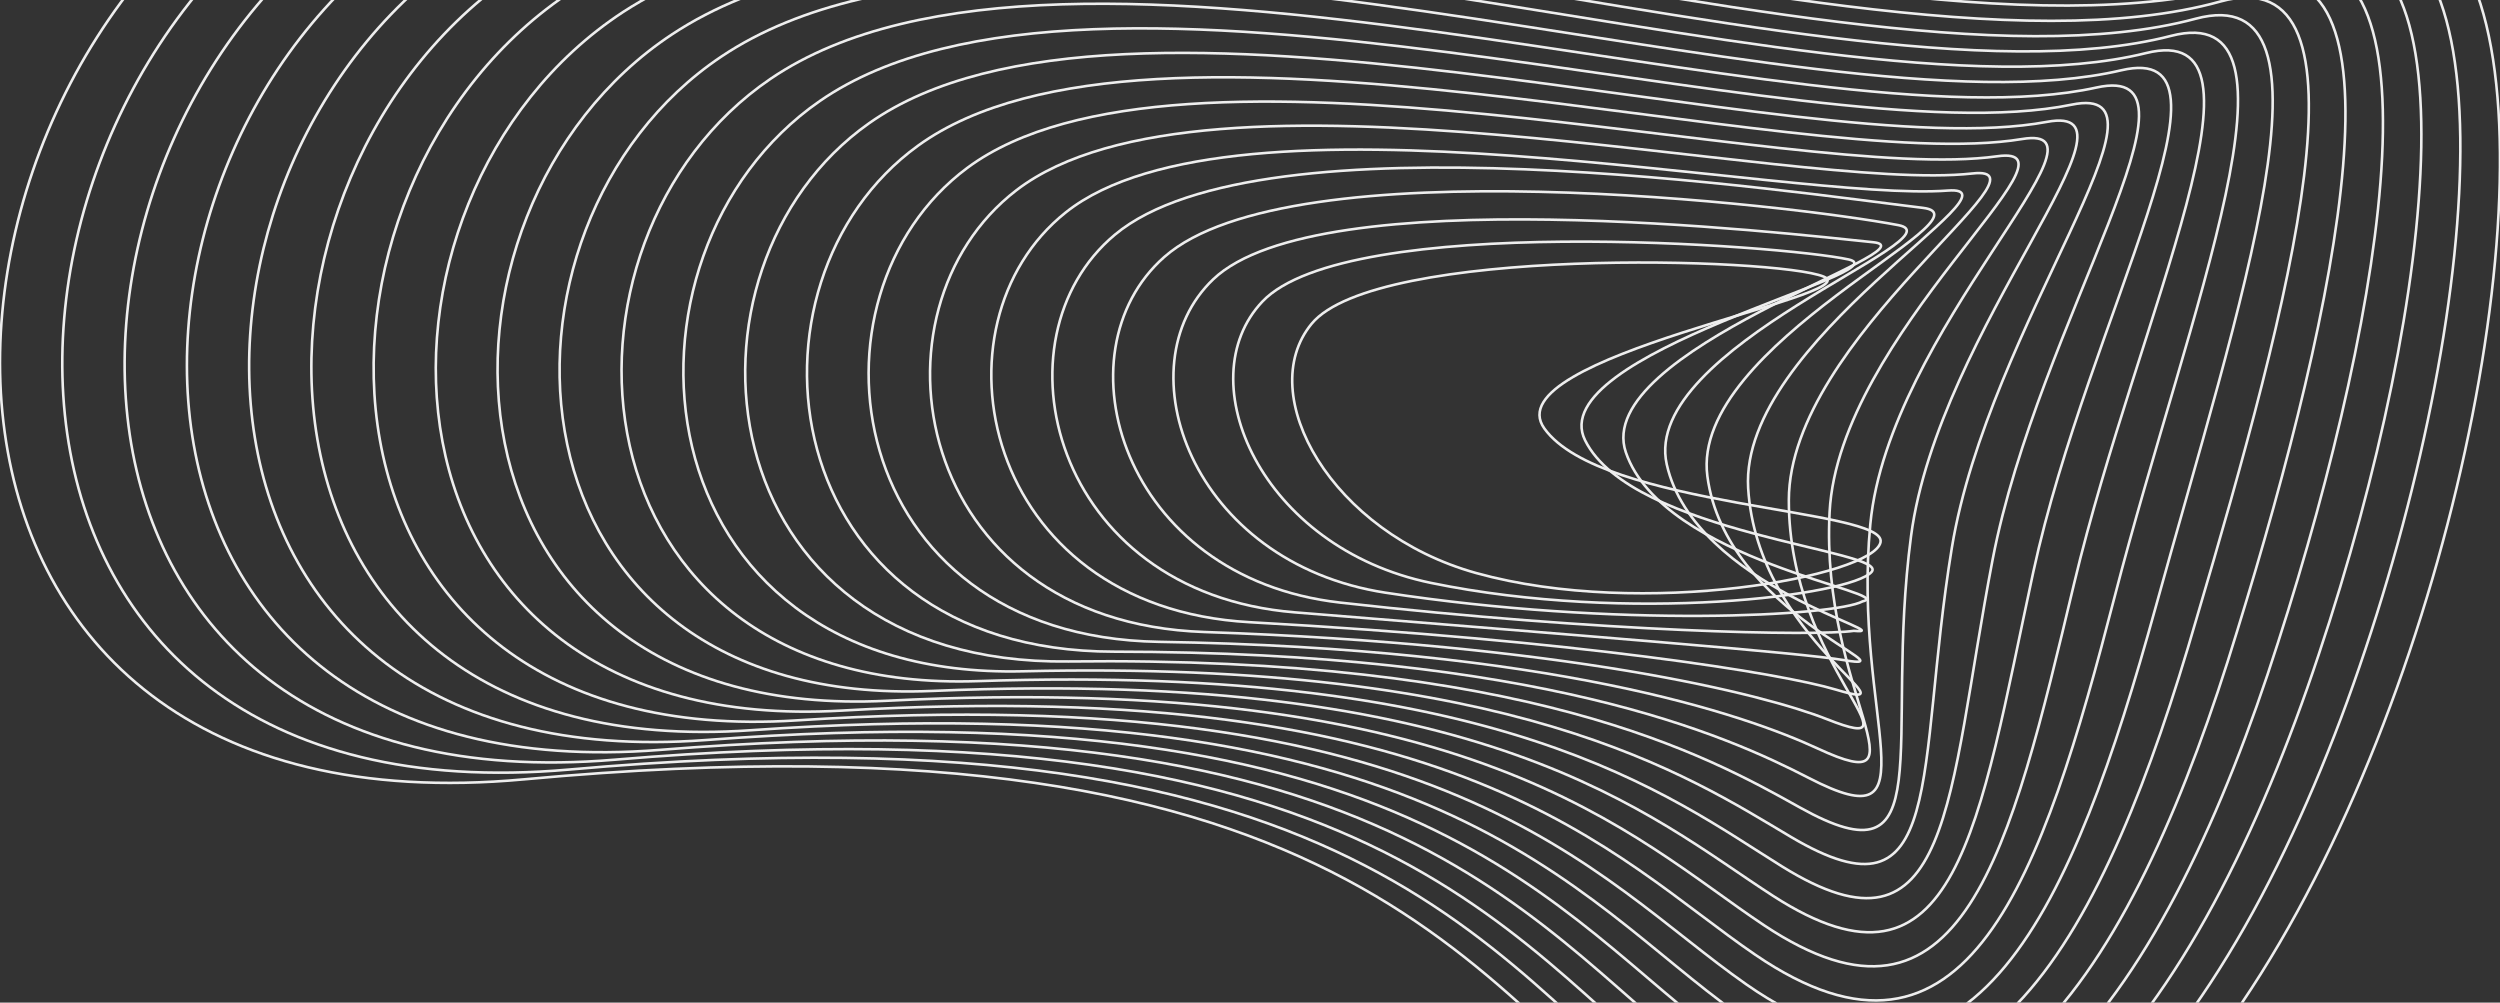 <svg width="1920" height="770" viewBox="0 0 1920 770" fill="none" xmlns="http://www.w3.org/2000/svg">
<rect x="0" y="0" width="1920" height="770" fill="#333333" stroke="none"/>
<path d="M1133.8 440.128C1022.58 409.263 962.622 303.017 1007.29 248.701C1056.64 188.72 1365.22 197.831 1400.63 212.457C1436.04 227.082 1146.56 273.884 1186.06 329.074C1229.94 390.333 1450.22 390.418 1444.22 416.575C1438.33 442.313 1262.36 475.8 1133.8 440.128Z" stroke="#EEEEEE" stroke-width="2" stroke-miterlimit="10"/>
<path d="M1098.98 447.676C968.623 420.778 912.06 292.174 969.524 231.587C1034.65 162.965 1369.9 188.4 1419.67 199.26C1462.57 208.607 1184.09 271.547 1217.38 338.236C1253.52 410.691 1452.2 422.459 1437.36 439.27C1421.4 457.291 1251.96 479.163 1098.98 447.676Z" stroke="#EEEEEE" stroke-width="2" stroke-miterlimit="10"/>
<path d="M1064.17 455.206C914.871 432.36 861.602 281.347 931.76 214.489C1012.81 137.159 1371.92 179.186 1438.71 186.045C1487.26 191.088 1221.86 269.125 1248.66 347.43C1277.28 430.947 1458.65 455.441 1430.49 461.846C1409.48 473.193 1242.11 482.456 1064.17 455.206Z" stroke="#EEEEEE" stroke-width="2" stroke-miterlimit="10"/>
<path d="M1029.35 462.805C861.22 443.842 811.246 270.588 894.096 197.427C991.2 111.556 1378.68 157.837 1457.85 172.883C1507.45 182.314 1259.87 266.738 1280.05 356.61C1301.31 451.188 1462.95 487.971 1423.73 484.491C1395.05 488.643 1232.23 485.651 1029.35 462.805Z" stroke="#EEEEEE" stroke-width="2" stroke-miterlimit="10"/>
<path d="M994.527 470.302C807.637 455.172 760.957 259.761 856.223 180.262C969.418 85.785 1376.42 147.683 1476.79 159.635C1533.11 166.36 1297.77 264.233 1311.26 365.721C1325.13 471.361 1470.79 516.196 1416.75 507.068C1382.14 501.234 1222.41 488.761 994.527 470.302Z" stroke="#EEEEEE" stroke-width="2" stroke-miterlimit="10"/>
<path d="M959.747 477.85C754.06 466.469 710.71 248.969 818.461 163.166C947.852 60.098 1374.8 155.534 1495.86 146.355C1558.6 141.631 1335.92 261.712 1342.58 374.833C1349.51 491.501 1476.1 549.516 1409.89 529.611C1368.69 517.306 1212.63 491.82 959.747 477.85Z" stroke="#EEEEEE" stroke-width="2" stroke-miterlimit="10"/>
<path d="M924.93 485.382C700.482 477.749 660.496 238.26 780.662 146.052C926.317 34.427 1376.29 148.607 1514.87 133.225C1582.67 125.694 1374.04 259.308 1373.83 384.062C1373.62 511.825 1480.29 582.768 1402.99 552.306C1354.51 533.192 1202.86 494.846 924.93 485.382Z" stroke="#EEEEEE" stroke-width="2" stroke-miterlimit="10"/>
<path d="M890.105 492.93C646.895 488.996 610.377 227.451 742.889 128.939C904.705 8.757 1378.16 141.933 1533.9 120.012C1606.94 109.74 1412.25 256.887 1405.14 393.224C1397.89 532.015 1484.21 615.751 1396.12 574.917C1340.08 548.961 1193 497.822 890.105 492.93Z" stroke="#EEEEEE" stroke-width="2" stroke-miterlimit="10"/>
<path d="M855.29 500.478C593.317 500.226 560.094 216.692 705.126 111.825C883.172 -16.913 1380.34 135.36 1552.95 106.782C1631.39 93.787 1450.5 254.416 1436.42 402.369C1422.17 552.222 1488.06 648.582 1389.26 597.528C1325.51 564.628 1183.26 500.78 855.29 500.478Z" stroke="#EEEEEE" stroke-width="2" stroke-miterlimit="10"/>
<path d="M820.47 508.009C539.563 511.372 509.911 205.95 667.358 94.728C861.566 -42.55 1382.8 128.972 1571.98 93.602C1655.98 77.901 1488.75 251.995 1467.7 411.548C1446.48 572.463 1491.98 681.381 1382.35 620.172C1310.91 580.246 1173.44 503.706 820.47 508.009Z" stroke="#EEEEEE" stroke-width="2" stroke-miterlimit="10"/>
<path d="M785.652 515.557C486.087 522.634 459.66 195.207 629.592 77.614C840.169 -68.204 1385.61 122.6 1591.02 80.388C1680.67 61.997 1527.07 249.557 1499.02 420.709C1470.82 592.702 1495.76 714.095 1375.49 642.782C1296.28 595.829 1163.59 506.614 785.652 515.557Z" stroke="#EEEEEE" stroke-width="2" stroke-miterlimit="10"/>
<path d="M750.831 523.106C432.47 533.831 409.616 184.465 591.824 60.501C818.7 -93.84 1388.28 116.28 1610.06 67.226C1705.4 46.111 1565.36 247.103 1530.3 429.922C1495.17 612.977 1499.61 746.826 1368.62 665.444C1281.68 611.397 1153.74 509.522 750.831 523.106Z" stroke="#EEEEEE" stroke-width="2" stroke-miterlimit="10"/>
<path d="M716.017 530.637C378.824 545.01 359.473 173.656 554.062 43.404C797.237 -119.477 1391.23 109.976 1629.14 53.979C1730.27 30.174 1603.72 244.699 1561.62 439.051C1519.52 633.402 1503.46 779.456 1361.76 688.072C1267.05 626.947 1143.9 512.397 716.017 530.637Z" stroke="#EEEEEE" stroke-width="2" stroke-miterlimit="10"/>
<path d="M681.199 538.186C325.175 556.19 309.327 162.999 516.262 26.292C775.771 -145.18 1394.32 103.622 1648.14 40.766C1755.13 14.255 1642.04 242.279 1592.9 448.214C1543.9 653.425 1507.34 812.087 1354.86 710.65C1252.41 642.481 1134.05 515.289 681.199 538.186Z" stroke="#EEEEEE" stroke-width="2" stroke-miterlimit="10"/>
<path d="M646.375 545.733C271.519 567.368 259.728 152.457 478.593 9.177C755.096 -170.499 1397.61 97.435 1667.28 27.568C1780.13 -1.666 1680.49 239.857 1624.28 457.374C1568.37 673.664 1511.33 844.733 1348.09 733.276C1237.77 658.013 1124.13 518.146 646.375 545.733Z" stroke="#EEEEEE" stroke-width="2" stroke-miterlimit="10"/>
<path d="M611.56 553.265C217.874 578.531 209.551 141.715 440.727 -7.902C733.46 -196.185 1400.7 91.282 1686.22 14.389C1805 -17.552 1718.75 237.47 1655.46 466.604C1592.69 693.989 1515.11 877.414 1341.12 755.971C1223.14 673.547 1114.25 521.021 611.56 553.265Z" stroke="#EEEEEE" stroke-width="2" stroke-miterlimit="10"/>
<path d="M576.741 560.813C164.05 589.695 159.334 130.957 402.96 -25.032C711.924 -221.721 1403.96 84.928 1705.26 1.159C1830.11 -33.522 1757.94 235.067 1686.74 475.716C1617.9 714.23 1518.99 909.977 1334.25 778.515C1208.51 689.064 1104.33 523.88 576.741 560.813Z" stroke="#EEEEEE" stroke-width="2" stroke-miterlimit="10"/>
<path d="M541.925 568.36C110.403 600.486 109.12 120.197 365.196 -42.147C690.39 -247.476 1407.29 78.674 1724.34 -12.055C1854.98 -49.443 1796.12 232.645 1718.06 484.877C1642.15 734.47 1522.88 942.573 1327.36 801.142C1193.87 704.58 1094.27 526.266 541.925 568.36Z" stroke="#EEEEEE" stroke-width="2" stroke-miterlimit="10"/>
<path d="M507.1 575.893C56.747 611.734 58.966 109.455 327.424 -59.26C668.813 -273.129 1410.65 72.438 1743.37 -25.268C1879.97 -65.379 1834.34 230.259 1749.33 494.04C1666.38 754.711 1526.79 975.187 1320.48 823.754C1179.13 720.013 1084.38 529.225 507.1 575.893Z" stroke="#EEEEEE" stroke-width="2" stroke-miterlimit="10"/>
<path d="M472.283 583.44C3.098 622.979 8.716 98.695 289.658 -76.357C647.278 -298.733 1414.09 66.183 1762.41 -38.465C1905.01 -81.317 1872.73 227.787 1780.62 503.151C1690.45 774.9 1530.12 1007.92 1313.62 846.33C1164.18 735.731 1074.5 532.2 472.283 583.44Z" stroke="#EEEEEE" stroke-width="2" stroke-miterlimit="10"/>
<path d="M437.468 590.988C-50.548 634.277 -41.6 87.92 251.896 -93.471C625.746 -324.437 1417.52 59.93 1781.45 -51.611C1930.09 -97.203 1910.78 225.434 1811.94 512.431C1714.87 795.208 1534.32 1040.46 1306.76 869.008C1149.76 751.163 1064.69 535.092 437.468 590.988Z" stroke="#EEEEEE" stroke-width="2" stroke-miterlimit="10"/>
<path d="M1299.85 891.619C1135.33 766.613 1054.7 538.135 402.647 598.52C-104.234 645.473 -91.715 77.195 214.093 -110.584C604.207 -350.107 1420.95 53.676 1800.49 -64.875C2107.41 -160.765 1780.97 1257.21 1299.85 891.619Z" stroke="#EEEEEE" stroke-width="2" stroke-miterlimit="10"/>
</svg>
